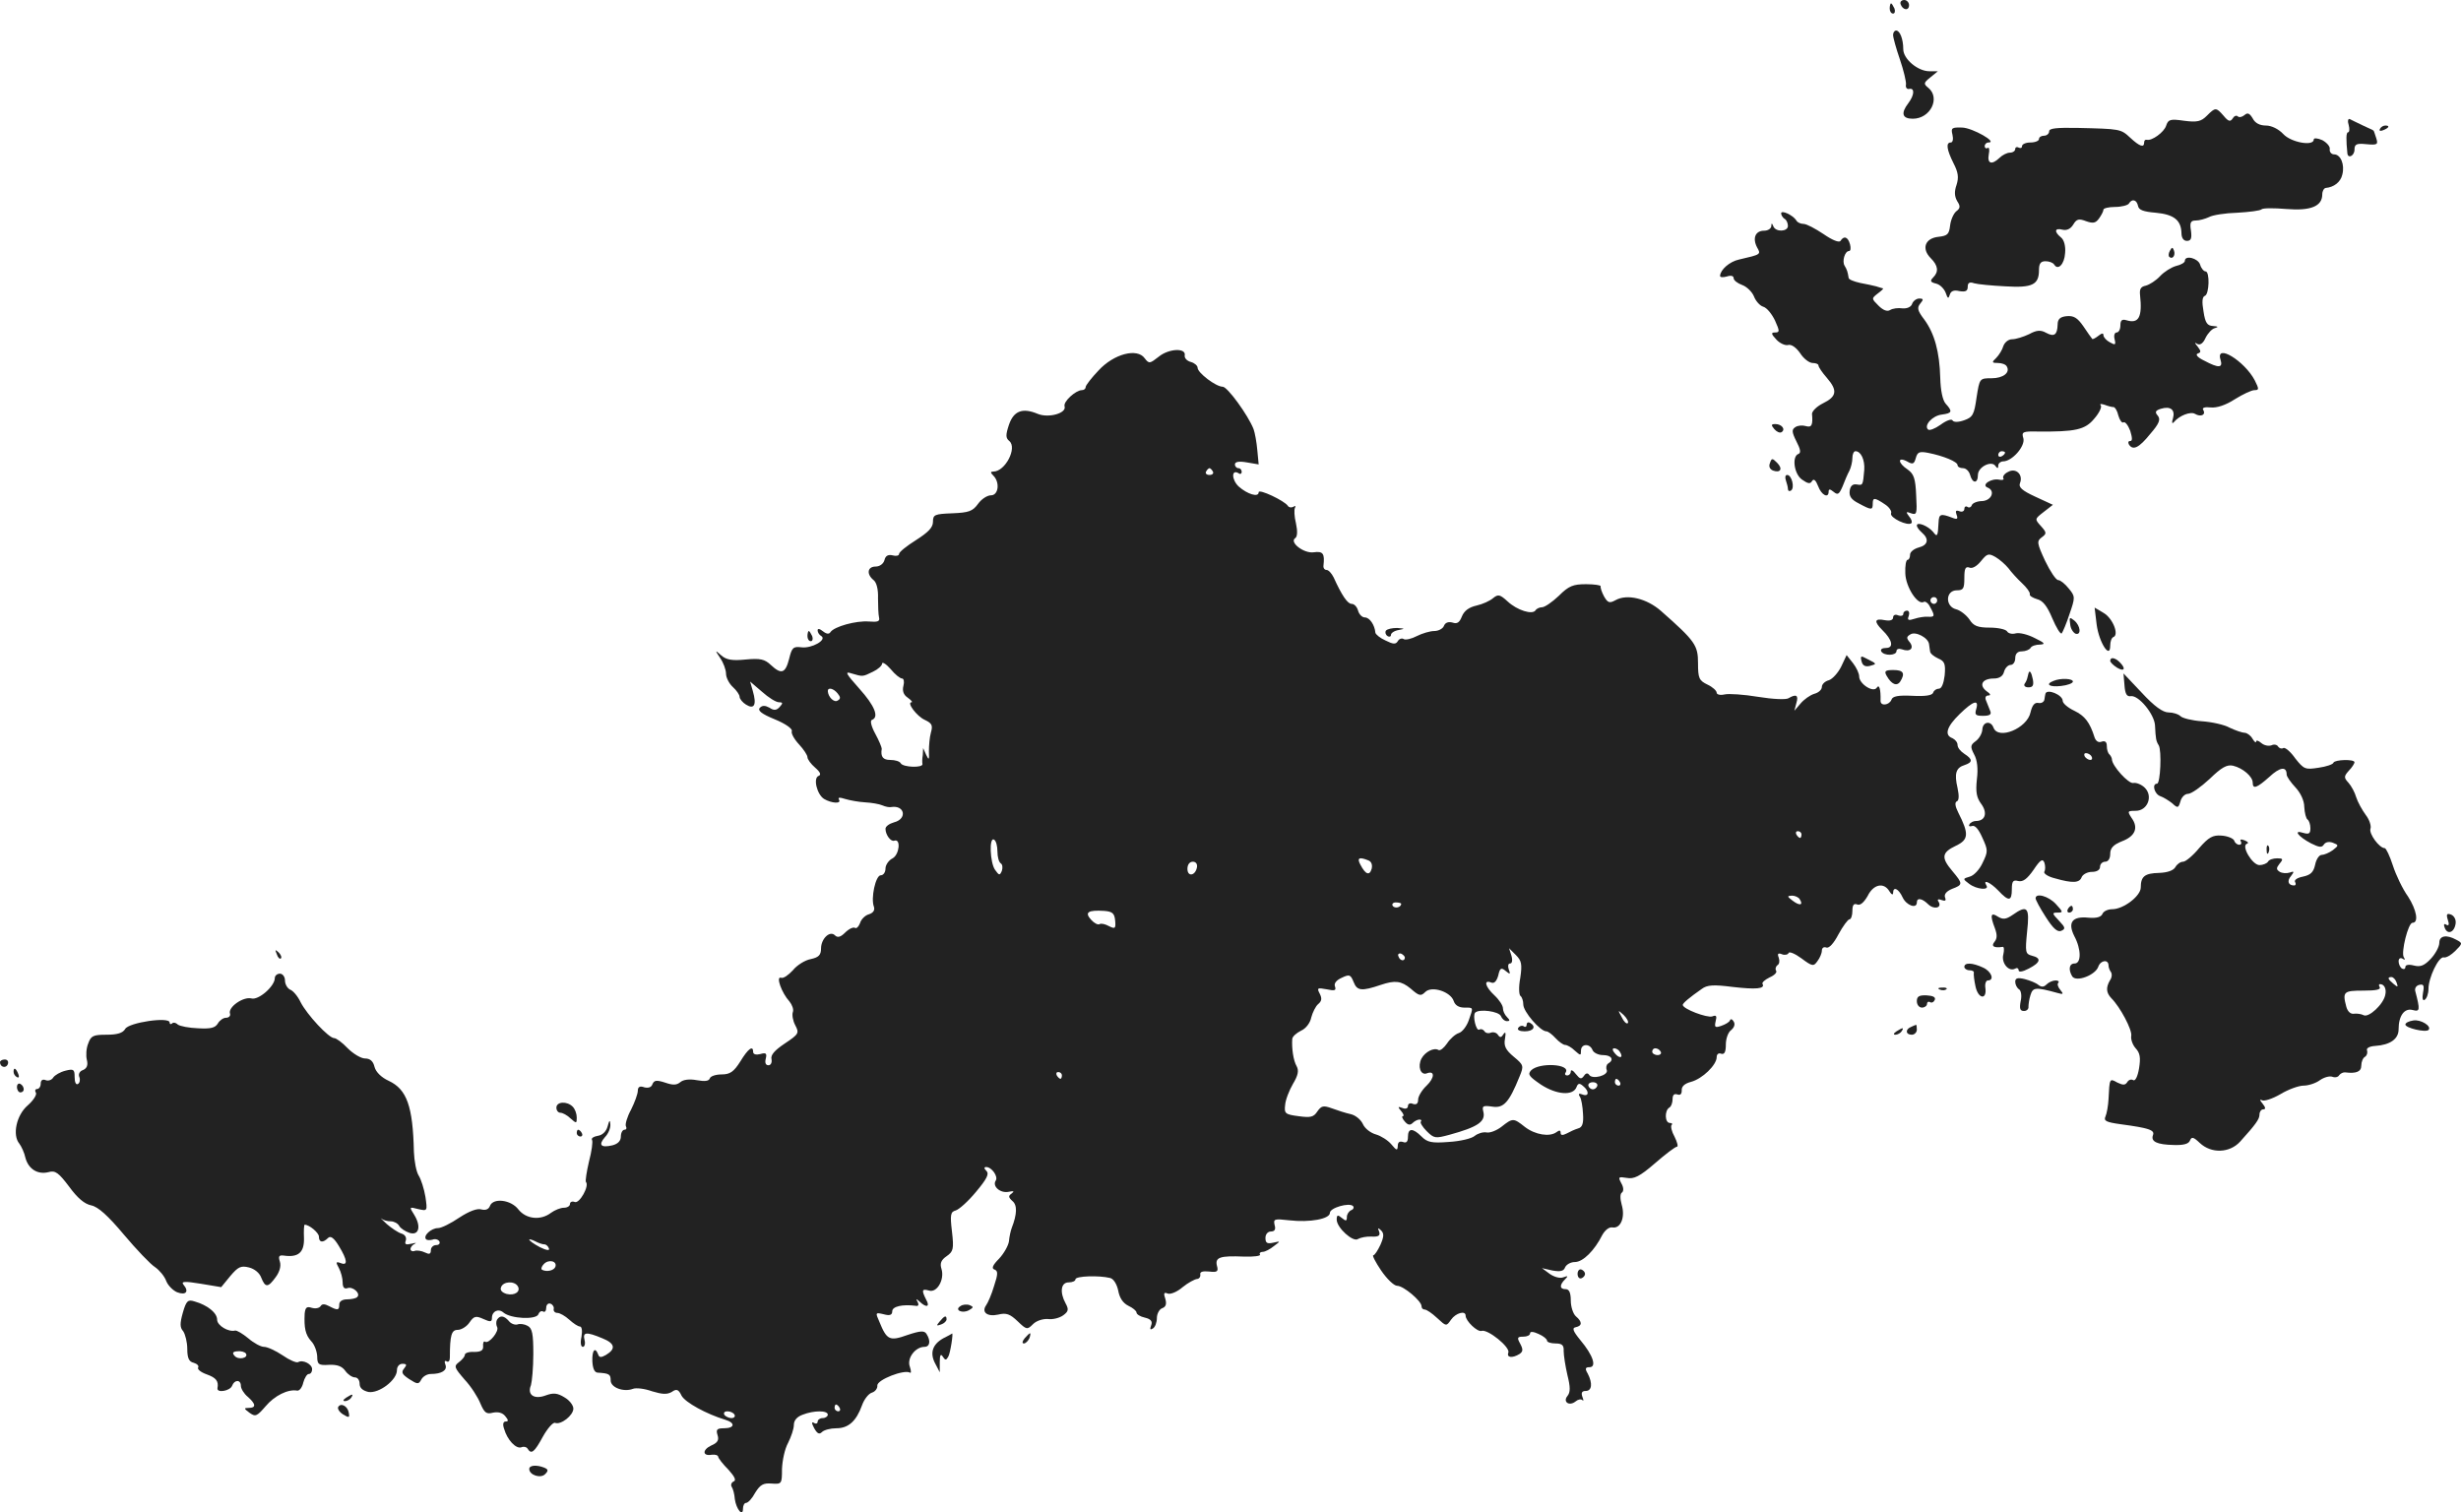<?xml version="1.0" standalone="no"?>
<!DOCTYPE svg PUBLIC "-//W3C//DTD SVG 20010904//EN"
 "http://www.w3.org/TR/2001/REC-SVG-20010904/DTD/svg10.dtd">
<svg version="1.0" xmlns="http://www.w3.org/2000/svg"
 width="725.393pt" height="445.781pt" viewBox="0 0 725.393 445.781"
 preserveAspectRatio="xMidYMid meet">
<g transform="translate(-611,1277) scale(0.1,-0.1)"
fill="#222222" stroke="none">
<path d="M11712 12758 c6 -18 25 -21 25 -3 0 8 -7 15 -14 15 -8 0 -13 -5 -11
-12z"/>
<path d="M11680 12745 c0 -8 4 -15 10 -15 5 0 7 7 4 15 -4 8 -8 15 -10 15 -2
0 -4 -7 -4 -15z"/>
<path d="M11690 12667 c0 -8 9 -40 20 -72 11 -32 19 -66 18 -74 -2 -9 3 -15
10 -13 16 3 15 -18 -3 -42 -23 -30 -18 -46 13 -46 52 0 82 61 46 91 -15 12
-14 15 6 31 l22 18 -25 0 c-34 0 -77 36 -77 65 0 30 -10 55 -21 55 -5 0 -9 -6
-9 -13z"/>
<path d="M12615 12429 c-17 -17 -28 -20 -67 -15 -41 6 -47 4 -53 -14 -6 -20
-43 -46 -57 -42 -5 1 -8 -2 -8 -8 0 -16 -13 -12 -41 14 -28 26 -29 26 -156 29
-61 1 -83 -1 -83 -10 0 -7 -7 -13 -15 -13 -8 0 -15 -4 -15 -10 0 -5 -11 -10
-25 -10 -14 0 -25 -5 -25 -11 0 -5 -4 -7 -10 -4 -5 3 -10 1 -10 -4 0 -6 -7
-11 -16 -11 -8 0 -22 -7 -30 -15 -23 -22 -37 -18 -32 10 3 13 1 22 -3 19 -5
-3 -9 0 -9 5 0 6 5 11 11 11 29 0 -47 43 -77 44 -31 1 -34 -1 -29 -21 3 -13 1
-23 -5 -23 -15 0 -12 -21 8 -61 14 -27 16 -42 9 -64 -7 -20 -6 -34 2 -48 10
-15 9 -21 -3 -30 -8 -7 -16 -25 -18 -42 -3 -26 -8 -30 -34 -33 -40 -4 -51 -35
-23 -63 22 -22 24 -40 7 -57 -10 -10 -8 -14 9 -18 12 -3 24 -16 28 -27 6 -17
8 -19 12 -6 3 11 12 15 28 11 19 -3 25 0 25 13 0 11 5 15 19 10 10 -3 52 -7
92 -9 80 -5 99 5 99 48 0 19 5 26 19 26 11 0 22 -4 26 -10 11 -18 30 1 32 34
2 20 -3 39 -12 46 -21 17 -19 29 4 23 13 -3 24 2 32 15 10 17 17 18 38 10 20
-7 28 -6 38 8 7 10 13 21 13 26 0 4 15 8 34 8 19 0 38 5 41 10 9 15 23 12 27
-7 2 -12 16 -17 52 -20 54 -5 75 -22 76 -60 0 -14 6 -23 16 -23 12 0 15 7 12
30 -4 24 -1 30 14 30 11 0 28 5 39 10 10 6 48 12 84 13 35 2 67 6 71 10 4 4
37 4 73 1 72 -6 106 8 106 43 0 10 5 18 10 19 24 2 44 17 49 39 8 30 -5 60
-24 60 -8 0 -14 7 -13 15 2 8 -9 20 -22 27 -14 6 -25 7 -25 2 0 -21 -67 -9
-90 16 -14 15 -35 25 -51 25 -18 0 -32 7 -39 21 -9 15 -15 18 -24 10 -7 -6
-16 -8 -20 -4 -4 4 -11 1 -15 -6 -7 -11 -13 -9 -27 8 -22 25 -24 25 -49 0z"/>
<path d="M13033 12401 c3 -11 2 -21 -2 -21 -6 0 -6 -22 -2 -62 2 -17 21 -7 21
11 0 16 6 19 35 16 33 -3 35 -1 29 18 -4 12 -7 22 -8 22 0 1 -14 7 -31 15 -16
8 -34 16 -39 19 -5 2 -7 -6 -3 -18z"/>
<path d="M13125 12390 c-3 -6 1 -7 9 -4 18 7 21 14 7 14 -6 0 -13 -4 -16 -10z"/>
<path d="M11360 12141 c0 -5 5 -13 10 -16 6 -3 10 -13 10 -21 0 -17 -36 -19
-43 -1 -4 10 -6 10 -6 0 -1 -7 -10 -13 -21 -13 -26 0 -35 -22 -21 -49 12 -21
12 -21 -53 -36 -28 -6 -55 -30 -56 -48 0 -5 9 -5 20 -2 12 4 20 2 20 -5 0 -6
11 -15 25 -20 14 -5 30 -21 35 -34 5 -13 17 -27 27 -30 11 -3 26 -22 35 -41
14 -31 14 -35 0 -35 -12 0 -12 -4 4 -21 10 -11 26 -18 34 -16 10 3 24 -7 36
-24 10 -16 27 -29 37 -29 9 0 17 -3 17 -7 0 -5 11 -21 25 -37 32 -37 29 -55
-12 -75 -18 -9 -32 -23 -32 -31 3 -33 -1 -41 -18 -36 -10 3 -24 2 -31 -3 -11
-7 -11 -14 3 -42 12 -23 14 -34 6 -37 -20 -7 -13 -60 11 -76 17 -12 24 -13 29
-4 5 8 11 3 18 -15 10 -27 31 -37 31 -16 0 8 4 8 15 -1 12 -10 16 -7 26 16 6
16 15 37 20 46 5 10 9 27 9 38 0 11 4 20 9 20 16 0 28 -25 26 -55 -4 -46 -4
-46 -22 -43 -12 2 -19 -4 -21 -19 -2 -16 5 -26 27 -37 37 -20 41 -20 41 -1 0
19 5 19 35 -1 13 -8 22 -21 19 -27 -5 -13 50 -39 60 -29 3 3 0 12 -7 20 -10
13 -9 15 6 9 17 -6 18 -1 15 53 -2 50 -7 63 -25 76 -29 19 -31 39 -2 24 17
-10 21 -8 26 10 5 18 11 20 37 15 45 -9 86 -26 86 -36 0 -5 7 -9 16 -9 9 0 18
-9 21 -20 7 -26 23 -26 23 0 0 24 41 44 52 26 6 -8 8 -7 8 2 0 6 7 12 14 12
27 0 66 45 60 68 -6 19 -2 21 42 20 111 -1 140 5 167 38 15 17 23 35 19 39 -4
5 1 5 11 2 10 -4 22 -7 27 -7 4 0 11 -11 14 -25 4 -14 11 -23 15 -20 5 3 14
-9 20 -25 6 -20 7 -30 0 -30 -6 0 -7 -4 -4 -10 12 -19 30 -10 63 31 27 31 31
43 22 54 -9 10 -7 15 9 20 29 9 43 -3 36 -28 -4 -12 -3 -17 2 -12 16 20 50 33
63 25 17 -10 33 -3 24 12 -4 6 5 9 22 7 18 -2 45 7 71 24 24 15 50 27 58 27
14 0 14 3 1 29 -30 57 -116 110 -101 61 8 -25 -5 -26 -48 -3 -19 9 -27 18 -19
21 10 3 10 7 0 20 -10 12 -10 14 -1 8 8 -4 17 2 24 18 7 14 19 27 28 29 11 3
9 5 -6 6 -17 1 -23 9 -28 43 -5 28 -4 43 4 46 13 4 15 72 2 72 -5 0 -13 9 -16
20 -6 19 -45 29 -45 11 0 -5 -12 -12 -26 -15 -14 -4 -35 -17 -47 -30 -12 -13
-31 -25 -42 -28 -15 -3 -19 -10 -17 -28 7 -65 -4 -85 -40 -74 -13 4 -18 0 -18
-15 0 -12 -5 -21 -11 -21 -6 0 -9 -9 -6 -20 4 -17 2 -18 -14 -9 -10 5 -19 15
-19 21 0 7 -5 6 -15 -2 -9 -7 -17 -11 -18 -9 -2 2 -14 19 -26 37 -18 26 -29
32 -50 30 -19 -2 -26 -9 -26 -25 -1 -30 -10 -37 -34 -24 -16 9 -28 8 -50 -4
-17 -8 -39 -15 -50 -15 -11 0 -22 -9 -26 -20 -3 -11 -13 -27 -21 -35 -14 -13
-13 -15 5 -15 11 0 23 -4 26 -10 11 -18 -10 -35 -45 -35 -35 0 -35 0 -44 -57
-7 -50 -11 -58 -37 -67 -17 -6 -31 -6 -34 0 -3 5 -19 -1 -35 -13 -17 -12 -33
-18 -37 -14 -13 12 13 41 41 44 30 4 32 9 11 32 -9 10 -15 39 -16 76 -2 77
-17 131 -47 172 -20 26 -22 35 -12 47 10 12 10 15 -3 15 -8 0 -18 -7 -21 -16
-3 -9 -15 -14 -28 -13 -13 2 -29 0 -37 -5 -8 -5 -20 -1 -34 13 -21 21 -21 21
-2 36 11 8 18 15 15 15 -3 1 -12 3 -20 6 -8 2 -30 7 -47 10 -18 4 -34 10 -34
15 -3 19 -5 24 -12 36 -8 13 1 43 13 43 5 0 6 9 3 20 -6 22 -18 26 -28 10 -4
-6 -24 2 -50 20 -24 16 -50 30 -59 30 -8 0 -18 4 -21 10 -10 16 -45 32 -45 21z
m660 -705 c0 -3 -4 -8 -10 -11 -5 -3 -10 -1 -10 4 0 6 5 11 10 11 6 0 10 -2
10 -4z"/>
<path d="M12506 12031 c-4 -7 -5 -15 -2 -18 9 -9 19 4 14 18 -4 11 -6 11 -12
0z"/>
<path d="M9526 11719 c-27 -21 -29 -22 -42 -5 -22 31 -91 13 -136 -36 -21 -22
-38 -44 -38 -49 0 -5 -5 -9 -11 -9 -18 0 -56 -34 -51 -48 6 -20 -47 -35 -79
-22 -45 19 -71 9 -85 -32 -10 -30 -10 -39 1 -48 24 -20 -12 -90 -47 -90 -9 0
-9 -3 0 -12 20 -20 15 -58 -7 -58 -11 0 -28 -11 -38 -25 -16 -22 -27 -26 -76
-28 -52 -2 -57 -4 -57 -25 0 -17 -14 -31 -50 -54 -27 -17 -50 -35 -50 -41 0
-5 -9 -7 -19 -4 -13 3 -21 -1 -24 -14 -3 -11 -14 -19 -26 -19 -24 0 -28 -22
-6 -40 9 -7 14 -28 13 -54 0 -22 1 -48 3 -56 3 -12 -4 -14 -30 -12 -38 3 -102
-15 -113 -31 -4 -7 -12 -6 -22 2 -10 8 -16 9 -16 3 0 -6 5 -14 11 -17 17 -11
-28 -37 -59 -33 -24 3 -28 -1 -36 -34 -11 -43 -23 -47 -54 -18 -18 17 -31 20
-74 16 -40 -4 -57 -1 -72 12 -19 17 -19 16 -3 -8 9 -13 17 -34 17 -46 0 -11 9
-29 20 -39 11 -10 20 -23 20 -29 0 -6 9 -17 19 -23 24 -15 32 -1 20 40 l-8 28
35 -30 c19 -17 41 -31 50 -31 12 0 12 -3 2 -14 -9 -10 -17 -11 -30 -2 -13 7
-21 7 -28 0 -8 -8 4 -18 43 -34 32 -13 53 -28 51 -35 -3 -6 7 -24 21 -39 14
-15 25 -32 25 -38 0 -6 10 -20 23 -31 15 -13 18 -21 10 -24 -17 -6 -5 -55 16
-68 22 -13 52 -15 44 -2 -4 7 2 7 18 2 13 -4 40 -9 59 -10 19 -1 42 -5 51 -9
9 -4 20 -6 25 -5 41 7 49 -35 9 -45 -14 -4 -25 -12 -25 -19 0 -18 16 -39 26
-35 20 7 15 -41 -5 -52 -12 -6 -21 -20 -21 -30 0 -11 -6 -20 -14 -20 -15 0
-30 -68 -20 -93 3 -10 -2 -18 -15 -22 -11 -3 -23 -15 -26 -26 -4 -10 -10 -17
-15 -14 -5 3 -18 -3 -29 -14 -13 -13 -22 -16 -30 -8 -15 15 -41 -10 -41 -39 0
-19 -7 -26 -30 -31 -17 -3 -41 -18 -53 -33 -13 -14 -28 -25 -35 -22 -16 5 2
-45 25 -70 8 -10 13 -24 10 -31 -3 -8 0 -26 7 -39 12 -23 11 -26 -31 -54 -30
-20 -42 -34 -39 -46 2 -10 -2 -18 -9 -18 -8 0 -11 7 -8 19 4 16 1 19 -16 14
-12 -3 -21 -1 -21 6 0 21 -15 10 -38 -28 -19 -30 -30 -38 -55 -38 -17 0 -33
-5 -35 -12 -3 -8 -15 -9 -38 -5 -21 4 -40 2 -49 -6 -11 -9 -22 -9 -45 -1 -25
8 -32 7 -37 -5 -3 -9 -12 -12 -24 -9 -13 5 -19 1 -19 -10 0 -9 -9 -34 -20 -56
-12 -22 -18 -44 -15 -49 3 -6 1 -10 -4 -10 -6 0 -11 -9 -11 -20 0 -13 -9 -22
-25 -26 -34 -8 -42 1 -22 24 10 10 17 27 16 38 -1 14 -3 13 -8 -6 -4 -15 -15
-26 -29 -28 -12 -2 -20 -7 -17 -12 3 -5 -1 -34 -9 -64 -7 -30 -11 -57 -9 -60
11 -11 -19 -65 -33 -59 -8 3 -14 0 -14 -6 0 -6 -8 -11 -18 -11 -10 0 -27 -7
-38 -15 -30 -23 -73 -19 -96 10 -22 29 -75 35 -84 10 -4 -10 -13 -13 -25 -10
-12 4 -36 -5 -65 -24 -25 -17 -53 -31 -63 -31 -20 0 -45 -23 -35 -33 3 -3 12
-3 19 -1 7 3 16 1 20 -5 3 -6 -1 -11 -9 -11 -9 0 -16 -7 -16 -15 0 -12 -5 -13
-17 -7 -10 5 -24 7 -30 5 -7 -3 -13 0 -13 5 0 6 6 13 13 16 6 3 2 3 -10 0 -17
-4 -21 -2 -17 9 3 9 -2 18 -13 21 -10 3 -29 16 -43 28 -14 13 -21 20 -16 16 6
-5 18 -8 28 -8 9 0 21 -6 25 -14 4 -7 18 -16 30 -20 28 -9 35 19 14 53 -15 24
-15 24 12 17 27 -6 27 -6 21 36 -4 24 -13 52 -20 63 -7 11 -13 43 -14 70 -3
135 -21 184 -74 209 -22 10 -38 26 -42 41 -4 17 -13 25 -28 25 -12 0 -35 14
-51 30 -16 17 -34 30 -40 30 -16 0 -80 69 -99 106 -8 17 -22 34 -31 37 -8 4
-15 16 -15 27 0 11 -7 20 -15 20 -8 0 -15 -6 -15 -13 0 -24 -48 -66 -69 -60
-24 6 -70 -26 -63 -45 2 -6 -3 -12 -12 -12 -8 0 -19 -8 -24 -17 -8 -13 -21
-16 -58 -14 -27 1 -53 6 -60 11 -6 6 -14 7 -17 3 -4 -3 -7 -2 -7 3 0 18 -121
0 -131 -19 -7 -12 -23 -17 -55 -17 -39 0 -46 -3 -54 -26 -6 -14 -7 -36 -4 -48
4 -16 0 -25 -11 -30 -10 -3 -15 -12 -11 -21 3 -8 1 -17 -4 -20 -6 -4 -10 5
-10 20 0 23 -3 25 -27 19 -16 -4 -31 -13 -36 -20 -4 -7 -14 -11 -22 -8 -9 4
-15 0 -15 -10 0 -9 -5 -16 -11 -16 -5 0 -7 -5 -3 -11 3 -6 -8 -23 -24 -37 -34
-29 -46 -88 -25 -113 6 -8 15 -27 18 -42 9 -33 36 -50 68 -42 20 6 30 -2 61
-43 24 -33 45 -51 65 -55 20 -4 49 -30 96 -86 37 -44 79 -88 92 -96 13 -9 28
-27 33 -41 5 -13 20 -28 32 -33 26 -10 36 2 19 22 -8 10 2 11 51 3 l60 -10 27
33 c23 27 31 31 55 25 16 -4 31 -16 36 -30 12 -30 20 -30 43 2 11 15 16 32 12
45 -5 16 -3 20 12 18 42 -6 60 9 59 51 -1 22 0 40 2 40 14 0 42 -24 42 -35 0
-18 12 -19 27 -4 7 7 17 1 32 -24 25 -41 27 -59 5 -50 -14 5 -15 3 -5 -15 6
-11 11 -30 11 -42 0 -15 5 -20 14 -17 16 6 40 -16 29 -26 -3 -4 -17 -7 -30 -7
-14 0 -23 -6 -23 -15 0 -18 -5 -18 -30 -5 -13 7 -21 7 -25 0 -4 -6 -15 -8 -26
-5 -15 5 -19 1 -21 -17 -2 -42 2 -62 19 -81 10 -10 17 -30 18 -45 0 -24 4 -27
35 -25 24 1 38 -4 48 -18 7 -10 20 -19 28 -19 8 0 14 -8 14 -19 0 -12 9 -20
26 -24 31 -5 84 35 84 64 0 11 7 19 16 19 13 0 14 -3 5 -14 -9 -11 -6 -17 15
-31 25 -16 28 -16 36 -1 5 9 17 16 28 16 32 0 49 11 43 27 -4 10 -2 14 4 10 5
-3 9 2 9 11 0 67 5 82 23 82 11 0 27 10 35 22 13 19 19 20 41 10 20 -9 25 -9
25 3 0 20 19 29 34 16 21 -18 96 -22 103 -5 3 8 9 11 14 8 5 -3 9 2 9 11 0 9
6 15 13 12 6 -2 11 -10 9 -16 -1 -6 4 -11 11 -11 7 0 23 -9 35 -20 12 -11 26
-20 31 -20 6 0 8 -12 5 -30 -4 -18 -2 -30 4 -30 5 0 8 9 5 20 -6 24 5 25 53 5
37 -15 40 -31 10 -49 -14 -8 -20 -8 -23 2 -9 23 -18 12 -17 -20 1 -21 6 -33
15 -34 35 -2 39 -5 39 -23 0 -21 38 -35 65 -25 9 4 35 1 57 -7 30 -9 44 -10
58 -2 14 10 20 8 29 -11 11 -20 73 -54 129 -71 30 -9 28 -25 -4 -25 -21 0 -24
-4 -19 -20 5 -15 0 -23 -19 -31 -27 -13 -25 -32 2 -27 10 1 18 -1 19 -6 0 -4
14 -22 30 -38 19 -21 24 -32 15 -35 -6 -3 -9 -10 -5 -16 4 -6 8 -22 9 -36 4
-29 24 -54 24 -28 0 9 4 17 9 17 6 0 18 13 27 30 15 24 24 29 49 27 29 -2 30
-1 30 43 1 25 8 59 18 77 9 18 17 41 17 53 0 13 9 24 26 30 33 13 74 13 74 0
0 -5 -7 -10 -15 -10 -8 0 -15 -5 -15 -11 0 -5 -5 -7 -11 -3 -7 4 -7 -1 1 -16
9 -16 15 -19 23 -11 6 6 25 11 42 11 36 0 59 21 76 68 6 17 19 34 29 37 10 3
17 13 16 21 -1 17 79 48 96 38 4 -3 4 5 0 17 -10 25 16 59 43 59 16 0 19 18 6
38 -6 10 -17 10 -56 -3 -53 -19 -61 -15 -83 39 -12 27 -12 28 13 22 18 -5 25
-2 25 9 0 14 30 21 69 16 8 -2 10 3 6 11 -6 10 -5 11 6 1 20 -19 31 -15 19 6
-14 28 -13 33 8 27 24 -8 47 33 37 64 -5 16 -1 26 15 37 20 14 22 21 16 73 -6
50 -4 58 11 62 10 3 37 27 60 55 32 38 39 53 31 61 -8 8 -8 12 -1 12 16 0 36
-28 28 -40 -11 -17 14 -38 38 -33 15 3 18 2 9 -5 -10 -7 -10 -11 2 -22 15 -12
14 -39 -2 -80 -3 -8 -7 -26 -8 -39 -2 -13 -15 -36 -29 -51 -19 -19 -23 -29
-14 -32 11 -4 11 -13 -1 -49 -7 -24 -18 -49 -23 -56 -15 -21 3 -35 35 -28 24
6 35 2 58 -20 26 -25 28 -25 45 -8 10 10 29 16 44 15 14 -2 34 3 45 11 15 11
17 17 7 35 -18 33 -14 62 9 62 11 0 20 4 20 9 0 10 70 12 102 4 10 -2 20 -18
24 -37 4 -22 14 -37 30 -45 13 -6 24 -15 24 -20 0 -5 11 -12 25 -15 17 -4 23
-11 18 -23 -4 -11 -3 -14 5 -9 7 4 12 18 12 31 0 12 7 26 16 29 11 4 13 13 9
27 -6 17 -4 21 7 16 8 -3 28 5 44 19 16 13 35 23 42 24 6 0 11 6 10 13 -2 8 7
11 26 9 24 -3 28 0 23 17 -6 25 9 30 80 27 28 -1 50 2 47 6 -3 4 1 8 8 8 7 0
22 8 33 17 20 15 20 15 -2 10 -18 -4 -23 -1 -23 14 0 11 7 19 16 19 11 0 15 6
11 19 -4 18 -1 19 43 14 61 -7 120 4 120 22 0 15 57 31 68 20 4 -4 1 -10 -5
-12 -7 -3 -13 -12 -13 -20 0 -13 -3 -13 -15 -3 -12 10 -15 9 -15 -5 0 -24 49
-68 63 -57 7 4 25 8 40 7 21 -1 26 3 22 15 -5 11 -3 12 6 3 9 -9 8 -19 -2 -42
-8 -17 -17 -31 -21 -31 -4 0 6 -20 23 -45 17 -25 38 -45 47 -45 19 0 72 -45
72 -60 0 -6 4 -10 9 -10 6 0 22 -11 37 -25 27 -25 27 -25 41 -5 14 20 43 28
43 12 0 -16 35 -49 47 -45 18 6 85 -48 79 -64 -6 -15 12 -17 33 -4 10 7 11 13
2 30 -10 18 -9 21 9 21 11 0 20 4 20 10 0 6 10 5 25 -2 14 -6 25 -15 25 -20 0
-4 11 -8 25 -8 19 0 25 -5 24 -22 0 -13 5 -45 11 -71 9 -36 9 -51 0 -62 -14
-17 5 -31 24 -16 7 6 16 8 20 4 4 -4 4 0 0 10 -4 12 -1 17 10 17 18 0 21 22 6
51 -9 15 -7 19 5 19 22 0 11 35 -27 80 -22 27 -25 36 -13 38 19 4 19 16 0 32
-8 7 -15 28 -15 46 0 24 -5 34 -15 34 -18 0 -19 12 -2 29 10 10 9 11 -5 6 -10
-4 -27 1 -40 10 l-23 17 31 -7 c23 -4 33 -2 37 9 4 9 17 16 29 16 24 0 58 34
81 80 8 14 20 24 30 22 24 -4 38 30 27 67 -5 18 -5 33 1 36 5 4 5 15 -2 27
-10 19 -9 20 16 16 21 -4 38 4 83 43 31 27 60 49 65 49 4 0 1 13 -7 29 -9 16
-12 31 -9 35 4 3 1 6 -5 6 -15 0 -16 36 -2 45 6 3 10 15 10 25 0 13 5 17 14
14 9 -3 13 1 13 12 -1 11 8 20 27 25 34 9 76 50 76 73 0 9 6 13 13 10 10 -3
14 5 14 27 0 18 7 37 16 43 9 8 12 17 7 25 -4 7 -9 9 -11 3 -2 -5 -14 -12 -26
-16 -18 -6 -20 -4 -16 14 4 15 2 19 -10 14 -15 -5 -87 22 -87 34 0 5 20 22 56
47 16 12 35 13 90 6 69 -8 98 -6 89 9 -2 4 7 12 21 19 14 6 23 15 19 20 -3 5
-1 12 4 16 6 3 7 13 4 22 -5 12 -2 15 10 10 8 -3 17 -1 19 4 2 5 19 -2 38 -16
32 -24 36 -24 47 -8 7 9 13 23 13 31 0 8 6 12 13 9 8 -3 22 12 36 39 13 24 28
44 32 44 5 0 9 11 9 25 0 17 4 23 14 19 9 -4 20 6 31 25 17 35 48 41 64 14 6
-10 11 -12 11 -5 0 20 16 13 28 -13 11 -24 42 -35 42 -15 0 15 16 12 34 -6 17
-16 41 -10 30 8 -5 7 -1 9 9 5 11 -4 14 -2 10 8 -3 9 4 18 21 25 32 12 32 15
1 52 -34 40 -32 55 10 75 38 18 39 35 7 98 -9 18 -11 30 -4 33 6 2 7 16 2 39
-10 43 -5 60 21 68 24 8 24 17 -1 33 -11 7 -20 18 -20 26 0 8 -7 16 -15 20
-25 9 -17 34 21 71 40 39 58 45 49 15 -5 -17 -2 -20 20 -20 20 0 26 4 21 15
-3 8 -9 22 -12 30 -4 9 -1 15 7 15 8 0 6 5 -6 13 -23 18 -12 37 22 37 16 0 27
7 30 20 3 11 12 20 19 20 8 0 14 9 14 20 0 13 7 20 19 20 11 0 23 5 26 10 3 6
16 10 28 10 17 1 14 5 -15 19 -21 11 -46 17 -57 14 -10 -3 -22 0 -25 6 -4 6
-27 11 -51 11 -36 0 -48 5 -60 24 -9 13 -27 27 -39 30 -33 8 -32 56 2 56 19 0
22 5 22 36 0 28 3 35 15 31 8 -4 22 4 34 19 18 22 22 24 43 12 12 -7 29 -22
38 -33 8 -11 26 -31 40 -44 14 -13 24 -27 23 -32 -2 -5 8 -11 21 -15 17 -4 30
-20 45 -56 12 -28 24 -48 28 -45 3 4 14 29 23 57 17 49 17 52 -2 75 -11 14
-25 25 -31 25 -7 0 -24 26 -39 57 -24 52 -25 58 -10 69 15 11 15 14 -2 33 -19
21 -19 21 8 42 l27 21 -52 24 c-39 18 -50 28 -45 40 10 25 -12 46 -35 33 -11
-5 -17 -14 -14 -19 3 -4 -3 -6 -12 -4 -23 5 -54 -15 -35 -23 24 -9 13 -38 -15
-40 -15 0 -29 -6 -31 -12 -2 -6 -8 -9 -13 -5 -5 3 -9 0 -9 -6 0 -7 -7 -10 -14
-7 -11 4 -13 1 -9 -10 5 -13 2 -15 -13 -9 -34 13 -39 11 -40 -14 -2 -42 -4
-44 -16 -28 -15 18 -48 31 -48 19 0 -5 7 -14 15 -21 22 -19 18 -37 -10 -44
-14 -4 -25 -13 -25 -21 0 -8 -3 -15 -7 -15 -5 0 -8 -18 -7 -40 1 -40 37 -96
55 -84 4 2 13 -4 18 -15 15 -27 14 -30 -6 -29 -10 1 -28 -2 -40 -6 -18 -6 -22
-4 -17 8 3 9 1 16 -5 16 -6 0 -11 -4 -11 -10 0 -5 -7 -7 -15 -4 -8 4 -15 1
-15 -6 0 -8 -9 -11 -25 -8 -30 6 -32 -4 -7 -29 30 -29 35 -53 11 -53 -11 0
-17 -4 -14 -10 8 -14 45 -13 45 1 0 6 7 8 16 5 24 -9 37 3 23 21 -10 12 -10
16 2 23 15 10 53 -10 55 -29 1 -6 2 -16 3 -21 0 -6 11 -15 24 -21 19 -8 22
-16 19 -50 -3 -24 -9 -39 -17 -39 -7 0 -15 -5 -17 -12 -3 -8 -24 -11 -61 -9
-42 2 -59 -1 -62 -12 -7 -16 -32 -19 -32 -3 1 35 -4 50 -11 39 -10 -16 -52 11
-52 33 0 9 -8 26 -18 39 l-19 24 -16 -34 c-9 -18 -25 -36 -36 -40 -12 -3 -21
-12 -21 -20 0 -8 -10 -17 -22 -20 -13 -4 -31 -17 -41 -29 l-18 -21 6 23 c7 23
-1 27 -23 14 -7 -5 -47 -3 -90 4 -42 7 -87 10 -99 7 -13 -3 -23 0 -23 5 0 6
-12 17 -27 24 -25 12 -28 19 -28 63 0 53 -8 65 -109 154 -42 37 -100 51 -134
32 -18 -10 -23 -8 -34 11 -7 13 -11 26 -10 30 1 3 -19 6 -43 6 -38 0 -51 -5
-80 -34 -20 -19 -42 -34 -50 -34 -7 0 -16 -4 -19 -9 -9 -14 -54 0 -82 26 -23
21 -28 22 -43 10 -9 -8 -31 -18 -49 -22 -22 -5 -36 -15 -43 -32 -7 -18 -14
-23 -28 -18 -12 3 -21 0 -25 -10 -3 -8 -16 -15 -28 -15 -13 0 -36 -7 -52 -15
-15 -8 -33 -12 -38 -9 -6 4 -14 1 -18 -6 -6 -10 -14 -9 -36 2 -16 7 -29 18
-30 23 -2 23 -17 45 -31 45 -8 0 -17 9 -20 20 -3 11 -11 20 -19 20 -12 0 -29
25 -53 78 -6 12 -15 22 -21 22 -6 0 -10 6 -9 13 4 35 -1 43 -29 39 -29 -4 -73
30 -54 42 6 4 7 20 2 43 -5 20 -6 41 -3 46 3 6 1 7 -5 3 -6 -3 -13 -2 -16 3
-10 15 -86 51 -86 40 0 -16 -33 -6 -59 17 -21 20 -22 52 0 39 5 -4 9 -1 9 4 0
6 -4 11 -10 11 -5 0 -10 5 -10 11 0 8 12 10 35 6 l35 -6 -4 42 c-2 23 -7 51
-11 62 -16 41 -77 125 -91 125 -20 0 -74 41 -74 56 0 6 -9 14 -20 17 -11 3
-19 11 -18 19 5 23 -46 21 -76 -3z m159 -339 c3 -5 -1 -10 -10 -10 -9 0 -13 5
-10 10 3 6 8 10 10 10 2 0 7 -4 10 -10z m2135 -380 c0 -5 -4 -10 -10 -10 -5 0
-10 5 -10 10 0 6 5 10 10 10 6 0 10 -4 10 -10z m-3051 -230 c5 0 7 -10 4 -21
-4 -15 0 -27 12 -35 11 -8 16 -14 12 -14 -16 0 16 -42 39 -52 21 -10 24 -16
18 -37 -4 -14 -6 -39 -6 -56 1 -25 0 -27 -8 -10 l-9 20 -1 -20 c-2 -11 -2 -23
-1 -27 2 -12 -57 -10 -64 2 -3 6 -17 10 -31 10 -21 0 -29 9 -25 33 0 4 -8 24
-19 44 -12 22 -16 39 -10 41 22 8 8 42 -37 92 -40 45 -44 52 -23 45 34 -10 32
-10 63 5 15 7 27 18 27 24 0 6 12 -1 25 -16 13 -16 28 -28 34 -28z m-190 -44
c9 -11 9 -16 0 -21 -10 -7 -28 10 -29 28 0 12 17 8 29 -7z m2841 -416 c0 -5
-2 -10 -4 -10 -3 0 -8 5 -11 10 -3 6 -1 10 4 10 6 0 11 -4 11 -10z m-2370 -50
c0 -16 4 -31 10 -35 5 -3 6 -13 3 -22 -6 -14 -8 -14 -20 3 -15 21 -18 98 -3
89 6 -3 10 -19 10 -35z m1093 -26 c9 -3 13 -13 10 -25 -6 -21 -18 -17 -33 12
-11 20 -4 24 23 13z m-505 -21 c-5 -25 -28 -28 -28 -4 0 12 6 21 16 21 9 0 14
-7 12 -17z m1777 -94 c11 -17 0 -20 -21 -4 -17 13 -17 14 -2 15 9 0 20 -5 23
-11z m-1175 -13 c0 -11 -19 -15 -25 -6 -3 5 1 10 9 10 9 0 16 -2 16 -4z m-843
-50 c2 -23 0 -25 -18 -16 -11 6 -23 9 -28 6 -5 -3 -16 3 -25 13 -20 22 -9 29
39 26 24 -2 30 -7 32 -29z m1194 -169 c-5 -26 -4 -50 1 -53 4 -3 8 -14 8 -25
0 -21 50 -79 68 -79 5 0 17 -9 27 -20 10 -11 23 -20 28 -20 6 0 19 -7 29 -17
17 -15 18 -15 18 0 0 21 26 22 34 2 3 -8 17 -15 31 -15 25 0 34 -14 15 -25 -5
-3 -7 -12 -4 -19 6 -16 -43 -29 -52 -14 -4 6 -10 5 -15 -3 -8 -11 -12 -10 -24
5 -8 11 -15 14 -15 8 0 -7 -5 -12 -11 -12 -5 0 -8 4 -4 9 15 25 -78 30 -102 6
-11 -12 -6 -18 29 -42 46 -30 95 -34 105 -7 4 11 9 12 19 3 19 -15 18 -33 -2
-25 -10 4 -13 2 -7 -7 4 -6 8 -29 9 -50 2 -28 -2 -40 -14 -43 -10 -3 -25 -10
-34 -15 -12 -6 -18 -6 -18 2 0 8 -4 8 -12 2 -20 -15 -63 -8 -93 15 -34 27 -36
27 -69 1 -14 -11 -34 -19 -44 -17 -11 2 -26 -3 -35 -10 -9 -8 -43 -16 -77 -18
-50 -4 -63 -1 -80 16 -26 26 -40 25 -40 -1 0 -15 -5 -19 -15 -15 -10 3 -15 -1
-15 -12 -1 -14 -3 -14 -19 5 -10 12 -31 25 -45 29 -15 4 -33 17 -39 31 -6 13
-22 26 -36 29 -14 3 -39 11 -55 17 -25 9 -31 8 -43 -9 -11 -17 -20 -19 -56
-14 -39 5 -42 8 -39 33 1 15 12 43 23 62 15 25 18 39 11 52 -10 17 -15 54 -13
81 1 7 12 17 26 24 14 6 27 23 30 39 4 15 13 33 20 39 11 9 12 17 5 31 -9 17
-7 18 20 13 24 -5 29 -4 25 8 -4 9 4 19 20 26 23 11 26 9 35 -13 10 -26 24
-27 80 -8 42 14 60 12 88 -11 25 -22 30 -23 43 -10 19 19 75 1 84 -27 4 -12
15 -19 31 -19 28 0 27 2 13 -38 -6 -17 -19 -34 -29 -37 -10 -3 -26 -17 -35
-31 -9 -13 -20 -22 -25 -19 -13 8 -39 -5 -50 -25 -12 -23 -3 -50 15 -44 25 10
24 -13 0 -36 -14 -13 -25 -32 -25 -41 0 -12 -5 -16 -15 -13 -8 4 -15 1 -15 -6
0 -7 -7 -10 -16 -6 -14 5 -15 4 -4 -9 7 -8 9 -15 5 -15 -4 0 -2 -7 5 -15 9
-11 16 -13 24 -5 5 5 14 10 20 10 5 0 7 -3 4 -6 -3 -3 5 -16 17 -28 22 -22 26
-22 67 -11 84 23 108 39 100 69 -4 16 -1 18 27 14 33 -5 49 12 80 89 13 31 12
34 -17 58 -24 20 -30 32 -26 53 3 18 2 23 -5 13 -6 -10 -10 -10 -16 -1 -4 6
-13 9 -21 6 -7 -3 -16 -1 -19 5 -4 5 -10 7 -15 4 -9 -5 -20 41 -12 50 12 12
70 4 76 -10 3 -8 11 -15 18 -15 9 0 9 3 0 12 -7 7 -12 18 -12 26 0 8 -11 25
-25 38 -27 25 -33 47 -10 38 9 -4 16 3 21 20 5 23 9 25 22 14 13 -11 15 -10 9
5 -3 9 -2 17 4 17 6 0 8 9 4 23 l-7 22 20 -20 c17 -17 19 -27 13 -68z m-340
60 c-1 -12 -15 -9 -19 4 -3 6 1 10 8 8 6 -3 11 -8 11 -12z m657 -193 c-4 -3
-12 5 -18 18 -12 22 -12 22 6 6 10 -10 15 -20 12 -24z m-23 -85 c11 -17 -1
-21 -15 -4 -8 9 -8 15 -2 15 6 0 14 -5 17 -11z m120 1 c3 -5 -1 -10 -9 -10 -9
0 -16 5 -16 10 0 6 4 10 9 10 6 0 13 -4 16 -10z m-1765 -70 c0 -5 -2 -10 -4
-10 -3 0 -8 5 -11 10 -3 6 -1 10 4 10 6 0 11 -4 11 -10z m1645 -20 c3 -5 1
-10 -4 -10 -6 0 -11 5 -11 10 0 6 2 10 4 10 3 0 8 -4 11 -10z m-67 -11 c-2 -6
-8 -10 -13 -10 -5 0 -11 4 -13 10 -2 6 4 11 13 11 9 0 15 -5 13 -11z m-3103
-467 c5 0 11 -6 13 -12 3 -7 -7 -6 -27 4 -17 9 -31 19 -31 22 0 2 8 0 18 -5 9
-5 21 -9 27 -9z m32 -66 c-4 -11 -25 -16 -39 -9 -4 2 -2 10 5 17 14 15 40 9
34 -8z m-111 -57 c10 -16 -9 -29 -33 -23 -13 4 -20 11 -16 20 6 17 39 19 49 3z
m949 -359 c3 -5 1 -10 -4 -10 -6 0 -11 5 -11 10 0 6 2 10 4 10 3 0 8 -4 11
-10z m-310 -20 c3 -5 -1 -10 -9 -10 -8 0 -18 5 -21 10 -3 6 1 10 9 10 8 0 18
-4 21 -10z"/>
<path d="M10610 9750 c0 -6 -4 -9 -9 -5 -5 3 -12 1 -16 -5 -4 -6 5 -10 19 -10
26 0 35 14 16 25 -5 3 -10 1 -10 -5z"/>
<path d="M11340 11505 c7 -8 16 -12 21 -9 13 8 1 24 -18 24 -13 0 -13 -3 -3
-15z"/>
<path d="M11327 11405 c-4 -9 -1 -18 9 -22 22 -8 30 5 12 23 -14 14 -16 14
-21 -1z"/>
<path d="M11374 11354 c3 -9 6 -20 6 -25 0 -6 4 -8 9 -5 12 8 2 46 -11 46 -6
0 -7 -7 -4 -16z"/>
<path d="M12290 10929 c7 -53 40 -104 40 -62 0 12 4 23 9 25 18 6 -1 55 -28
71 l-27 16 6 -50z"/>
<path d="M12212 10930 c1 -13 9 -25 16 -28 17 -5 15 23 -4 39 -14 11 -15 10
-12 -11z"/>
<path d="M10195 10911 c-3 -5 -1 -12 5 -16 5 -3 10 -2 10 4 0 5 10 12 23 14
19 4 19 4 -5 6 -15 0 -29 -3 -33 -8z"/>
<path d="M8490 10895 c0 -8 4 -15 10 -15 5 0 7 7 4 15 -4 8 -8 15 -10 15 -2 0
-4 -7 -4 -15z"/>
<path d="M11597 10821 c3 -13 11 -17 24 -14 22 6 22 6 -8 21 -18 10 -20 9 -16
-7z"/>
<path d="M12330 10822 c0 -4 9 -13 20 -20 22 -13 27 -3 8 16 -14 14 -28 16
-28 4z"/>
<path d="M11671 10778 c14 -25 30 -32 40 -17 15 24 10 34 -20 34 -24 0 -28 -3
-20 -17z"/>
<path d="M12089 10785 c-1 -3 -2 -8 -3 -12 -1 -5 -4 -13 -8 -18 -4 -6 1 -11
11 -11 13 0 16 6 13 23 -4 21 -10 30 -13 18z"/>
<path d="M12372 10750 c2 -26 7 -34 19 -32 23 3 69 -53 71 -86 2 -40 3 -46 11
-59 9 -15 5 -113 -5 -113 -16 0 -8 -31 10 -37 9 -3 25 -13 35 -21 16 -15 18
-14 24 6 3 12 13 22 22 22 10 0 38 20 64 44 35 34 51 43 69 39 29 -7 58 -32
58 -50 0 -20 12 -16 49 17 31 29 51 32 51 7 0 -6 12 -23 26 -38 15 -16 26 -39
26 -58 1 -17 5 -34 10 -37 4 -3 8 -14 8 -25 0 -16 -4 -19 -21 -14 -31 10 -15
-11 23 -31 24 -12 32 -13 38 -3 5 7 15 9 26 5 18 -7 18 -8 0 -22 -11 -8 -26
-14 -33 -14 -7 0 -16 -13 -19 -29 -5 -22 -13 -30 -36 -35 -16 -3 -27 -10 -23
-16 3 -5 2 -10 -3 -10 -17 0 -22 13 -9 28 10 13 9 15 -4 10 -9 -3 -22 -2 -29
2 -11 7 -11 11 -1 24 12 14 10 16 -7 16 -12 0 -24 -4 -27 -10 -3 -5 -15 -10
-25 -10 -21 0 -55 57 -37 63 6 2 3 6 -7 10 -10 4 -15 3 -11 -3 3 -6 1 -10 -5
-10 -6 0 -13 6 -15 13 -3 6 -20 13 -37 14 -26 2 -38 -5 -66 -37 -18 -22 -40
-40 -47 -40 -8 0 -18 -7 -23 -16 -6 -10 -23 -16 -48 -17 -42 -1 -54 -10 -54
-43 0 -25 -51 -64 -84 -64 -13 0 -26 -6 -29 -14 -4 -9 -17 -13 -41 -11 -48 5
-62 -14 -42 -54 21 -39 21 -81 1 -81 -16 0 -19 -18 -7 -38 12 -18 69 4 77 29
7 19 30 22 30 3 0 -5 3 -14 7 -19 4 -6 3 -17 -3 -25 -12 -21 -11 -36 4 -52 27
-27 62 -94 59 -111 -2 -10 4 -27 13 -37 13 -14 15 -28 10 -59 -4 -24 -11 -38
-17 -35 -6 4 -14 1 -18 -6 -6 -9 -12 -9 -29 -1 -23 13 -23 13 -26 -49 -1 -19
-5 -42 -9 -51 -6 -13 2 -17 46 -23 82 -11 100 -17 94 -32 -7 -19 12 -28 61
-29 29 -1 44 3 48 13 5 12 10 11 29 -7 34 -32 88 -30 119 4 46 51 57 66 57 80
0 8 5 15 11 15 8 0 7 6 -2 17 -8 9 -9 14 -2 10 6 -4 31 4 55 18 23 14 54 25
68 25 14 0 36 7 48 16 13 9 29 13 37 10 8 -3 17 -1 20 5 4 5 12 9 18 8 32 -4
47 2 47 20 0 11 5 23 11 26 6 4 8 12 6 19 -3 6 7 12 24 13 45 3 69 21 69 49 0
40 17 63 41 57 22 -6 23 -1 8 56 -2 8 3 16 12 18 13 3 15 -2 11 -23 -3 -17 -1
-25 5 -21 6 4 11 18 11 32 0 33 30 96 45 93 7 -2 22 7 34 19 22 22 22 23 3 33
-29 16 -50 12 -50 -9 0 -11 -11 -32 -25 -47 -19 -20 -30 -25 -50 -20 -15 4
-25 2 -25 -4 0 -6 -4 -8 -10 -5 -5 3 -10 13 -10 21 0 9 5 12 12 8 7 -5 8 -3 3
5 -8 14 13 101 26 101 19 0 12 38 -13 77 -16 22 -36 64 -45 92 -9 28 -20 51
-24 51 -16 0 -47 43 -42 57 3 8 -3 27 -14 41 -11 15 -24 39 -28 52 -4 14 -14
33 -23 43 -14 15 -13 19 1 35 10 10 17 22 17 25 0 10 -58 8 -62 -1 -1 -5 -22
-12 -44 -15 -39 -6 -43 -5 -69 28 -14 20 -30 33 -35 30 -5 -3 -11 -1 -15 4 -3
6 -12 8 -20 4 -9 -3 -22 0 -30 7 -8 7 -15 9 -15 4 0 -5 -5 -1 -11 9 -5 9 -16
17 -23 17 -7 0 -27 7 -44 15 -16 9 -53 17 -82 19 -29 2 -57 9 -63 15 -6 6 -22
11 -35 11 -17 0 -42 18 -79 58 l-54 57 3 -35z m802 -876 c5 -14 4 -15 -9 -4
-17 14 -19 20 -6 20 5 0 12 -7 15 -16z m-33 -35 c-4 -28 -50 -71 -65 -61 -6 3
-18 5 -27 4 -10 -2 -19 6 -23 20 -12 45 -8 48 50 48 38 0 53 3 48 11 -4 7 -1
10 7 7 8 -3 13 -15 10 -29z"/>
<path d="M12163 10763 c-26 -10 -12 -19 22 -15 19 2 35 8 35 13 0 9 -36 11
-57 2z"/>
<path d="M12139 10725 c-1 -3 -2 -11 -3 -17 -1 -7 -9 -12 -18 -10 -11 2 -18
-7 -23 -28 -10 -47 -95 -82 -109 -45 -8 22 -32 18 -33 -6 -1 -12 -10 -27 -20
-34 -15 -11 -16 -16 -4 -39 9 -16 12 -42 8 -73 -4 -38 -1 -54 13 -73 19 -26
12 -50 -16 -50 -7 0 -16 -4 -19 -10 -3 -5 0 -7 7 -5 9 4 20 -9 31 -34 17 -37
17 -41 1 -74 -9 -20 -26 -38 -38 -41 -21 -6 -21 -7 -2 -21 22 -17 61 -20 51
-5 -12 20 12 9 35 -15 31 -33 40 -32 40 4 0 24 4 28 19 24 14 -3 26 6 45 33
20 30 27 34 32 21 3 -9 3 -21 0 -26 -4 -5 10 -15 31 -20 52 -15 73 -14 79 4 4
8 17 15 30 15 15 0 24 6 24 15 0 8 7 15 15 15 9 0 15 9 15 23 0 17 9 27 34 37
40 15 50 40 29 69 -13 20 -12 21 12 21 35 0 52 43 27 68 -9 9 -25 16 -34 14
-14 -3 -63 51 -63 70 0 3 -3 10 -7 14 -5 4 -8 15 -8 25 0 12 -5 16 -15 13 -9
-4 -17 1 -21 12 -14 45 -29 64 -60 79 -19 9 -34 22 -34 29 0 18 -47 37 -51 21z
m136 -185 c3 -5 2 -10 -4 -10 -5 0 -13 5 -16 10 -3 6 -2 10 4 10 5 0 13 -4 16
-10z"/>
<path d="M12791 10264 c0 -11 3 -14 6 -6 3 7 2 16 -1 19 -3 4 -6 -2 -5 -13z"/>
<path d="M12110 10122 c0 -4 13 -29 30 -55 21 -33 34 -45 45 -41 14 6 13 10
-6 30 -21 22 -21 24 -4 24 17 0 16 2 -5 25 -22 24 -60 34 -60 17z"/>
<path d="M12205 10090 c-3 -5 -1 -10 4 -10 6 0 11 5 11 10 0 6 -2 10 -4 10 -3
0 -8 -4 -11 -10z"/>
<path d="M12042 10073 c-19 -13 -28 -14 -43 -5 -21 14 -24 5 -9 -34 7 -19 7
-30 -1 -40 -11 -13 -2 -19 24 -15 4 1 5 -9 2 -22 -7 -25 16 -53 35 -42 5 3 10
1 10 -5 0 -6 11 -5 30 5 35 18 38 31 9 38 -19 5 -20 10 -14 71 8 72 1 80 -43
49z"/>
<path d="M13325 10059 c5 -14 3 -19 -4 -15 -7 5 -9 1 -5 -9 8 -21 28 -14 32
12 2 12 -4 23 -13 27 -13 5 -15 1 -10 -15z"/>
<path d="M6926 9957 c3 -10 9 -15 12 -12 3 3 0 11 -7 18 -10 9 -11 8 -5 -6z"/>
<path d="M11900 9920 c0 -5 7 -10 15 -10 8 0 14 -3 13 -7 -1 -5 1 -23 5 -41 8
-37 34 -40 29 -4 -2 12 2 22 7 22 21 0 11 27 -14 38 -32 15 -55 15 -55 2z"/>
<path d="M12050 9876 c0 -8 5 -18 11 -22 6 -3 9 -19 5 -35 -4 -22 -2 -29 10
-29 8 0 14 6 13 13 0 6 2 22 6 34 7 23 15 24 80 6 17 -5 18 -3 8 9 -7 8 -10
18 -6 21 3 4 0 7 -8 7 -8 0 -20 -5 -27 -12 -8 -8 -15 -8 -24 -1 -7 6 -25 13
-40 17 -21 5 -28 3 -28 -8z"/>
<path d="M11828 9853 c7 -3 16 -2 19 1 4 3 -2 6 -13 5 -11 0 -14 -3 -6 -6z"/>
<path d="M11760 9819 c0 -11 7 -19 15 -19 8 0 15 5 15 11 0 5 4 8 9 5 5 -3 11
0 14 7 3 8 -6 12 -24 13 -22 1 -29 -3 -29 -17z"/>
<path d="M13223 9762 c-13 -2 -23 -7 -23 -12 0 -10 59 -24 68 -16 11 11 -23
32 -45 28z"/>
<path d="M11743 9743 c-18 -7 -16 -23 2 -23 8 0 15 7 15 15 0 8 -1 15 -2 14
-2 0 -9 -3 -15 -6z"/>
<path d="M11700 9730 c-9 -6 -10 -10 -3 -10 6 0 15 5 18 10 8 12 4 12 -15 0z"/>
<path d="M6110 9639 c0 -15 18 -19 23 -6 3 8 -1 14 -9 14 -8 0 -14 -4 -14 -8z"/>
<path d="M6150 9611 c0 -6 4 -13 10 -16 6 -3 7 1 4 9 -7 18 -14 21 -14 7z"/>
<path d="M6160 9566 c0 -9 5 -16 10 -16 6 0 10 4 10 9 0 6 -4 13 -10 16 -5 3
-10 -1 -10 -9z"/>
<path d="M7750 9505 c0 -8 5 -15 12 -15 6 0 20 -7 30 -17 17 -15 18 -15 18 3
0 11 -5 25 -12 32 -17 17 -48 15 -48 -3z"/>
<path d="M7810 9430 c0 -5 5 -10 11 -10 5 0 7 5 4 10 -3 6 -8 10 -11 10 -2 0
-4 -4 -4 -10z"/>
<path d="M10760 9015 c0 -9 5 -15 11 -13 6 2 11 8 11 13 0 5 -5 11 -11 13 -6
2 -11 -4 -11 -13z"/>
<path d="M6649 8901 c-9 -32 -9 -44 1 -55 6 -9 12 -32 12 -52 0 -27 5 -38 19
-41 10 -3 16 -9 13 -14 -3 -5 8 -14 25 -20 28 -10 36 -20 32 -41 -2 -15 37 -8
43 7 7 19 26 19 26 0 0 -8 9 -23 20 -32 24 -21 26 -33 3 -33 -15 0 -14 -2 2
-14 18 -13 22 -11 48 19 26 31 66 51 93 46 7 -1 15 10 18 24 4 14 11 25 16 25
6 0 10 6 10 14 0 15 -27 29 -41 21 -5 -3 -26 6 -46 20 -21 14 -45 25 -55 25
-9 0 -30 11 -46 25 -17 14 -34 24 -39 23 -20 -5 -53 15 -53 32 0 20 -28 43
-67 54 -19 6 -24 2 -34 -33z m186 -121 c8 -13 -23 -20 -34 -6 -7 8 -5 12 9 13
11 1 22 -2 25 -7z"/>
<path d="M8941 8920 c-19 -11 5 -23 25 -12 14 8 14 10 2 15 -8 3 -21 2 -27 -3z"/>
<path d="M7575 8880 c-3 -5 -3 -15 0 -21 8 -12 -24 -51 -35 -44 -4 3 -7 -3 -6
-13 1 -12 -6 -17 -26 -17 -16 1 -28 -3 -28 -9 0 -5 -8 -14 -17 -21 -16 -12
-14 -16 16 -51 19 -20 40 -53 47 -71 12 -28 18 -32 37 -27 15 3 28 0 36 -10
10 -12 10 -16 2 -16 -8 0 -10 -8 -5 -22 9 -32 35 -60 51 -54 7 3 15 1 18 -4
11 -18 20 -11 45 35 14 25 30 43 36 41 17 -7 54 22 54 42 0 10 -12 25 -26 33
-21 13 -33 14 -55 6 -34 -13 -56 1 -44 30 3 10 7 51 7 92 0 59 -3 76 -17 83
-9 5 -22 7 -30 4 -7 -2 -19 2 -25 10 -14 16 -26 18 -35 4z"/>
<path d="M8880 8875 c-11 -13 -10 -14 4 -9 9 3 16 10 16 15 0 13 -6 11 -20 -6z"/>
<path d="M8890 8825 c-32 -18 -40 -44 -23 -75 l13 -25 0 30 c0 21 3 26 9 16 7
-11 10 -11 16 0 6 9 16 74 11 68 -1 -1 -12 -7 -26 -14z"/>
<path d="M9130 8825 c-7 -9 -8 -15 -2 -15 5 0 12 7 16 15 3 8 4 15 2 15 -2 0
-9 -7 -16 -15z"/>
<path d="M7130 8650 c-9 -6 -10 -10 -3 -10 6 0 15 5 18 10 8 12 4 12 -15 0z"/>
<path d="M7107 8623 c-3 -5 3 -15 14 -22 18 -11 20 -10 17 5 -3 19 -23 30 -31
17z"/>
<path d="M7670 8440 c0 -18 34 -29 47 -15 10 10 9 14 -3 19 -23 9 -44 7 -44
-4z"/>
</g>
</svg>
